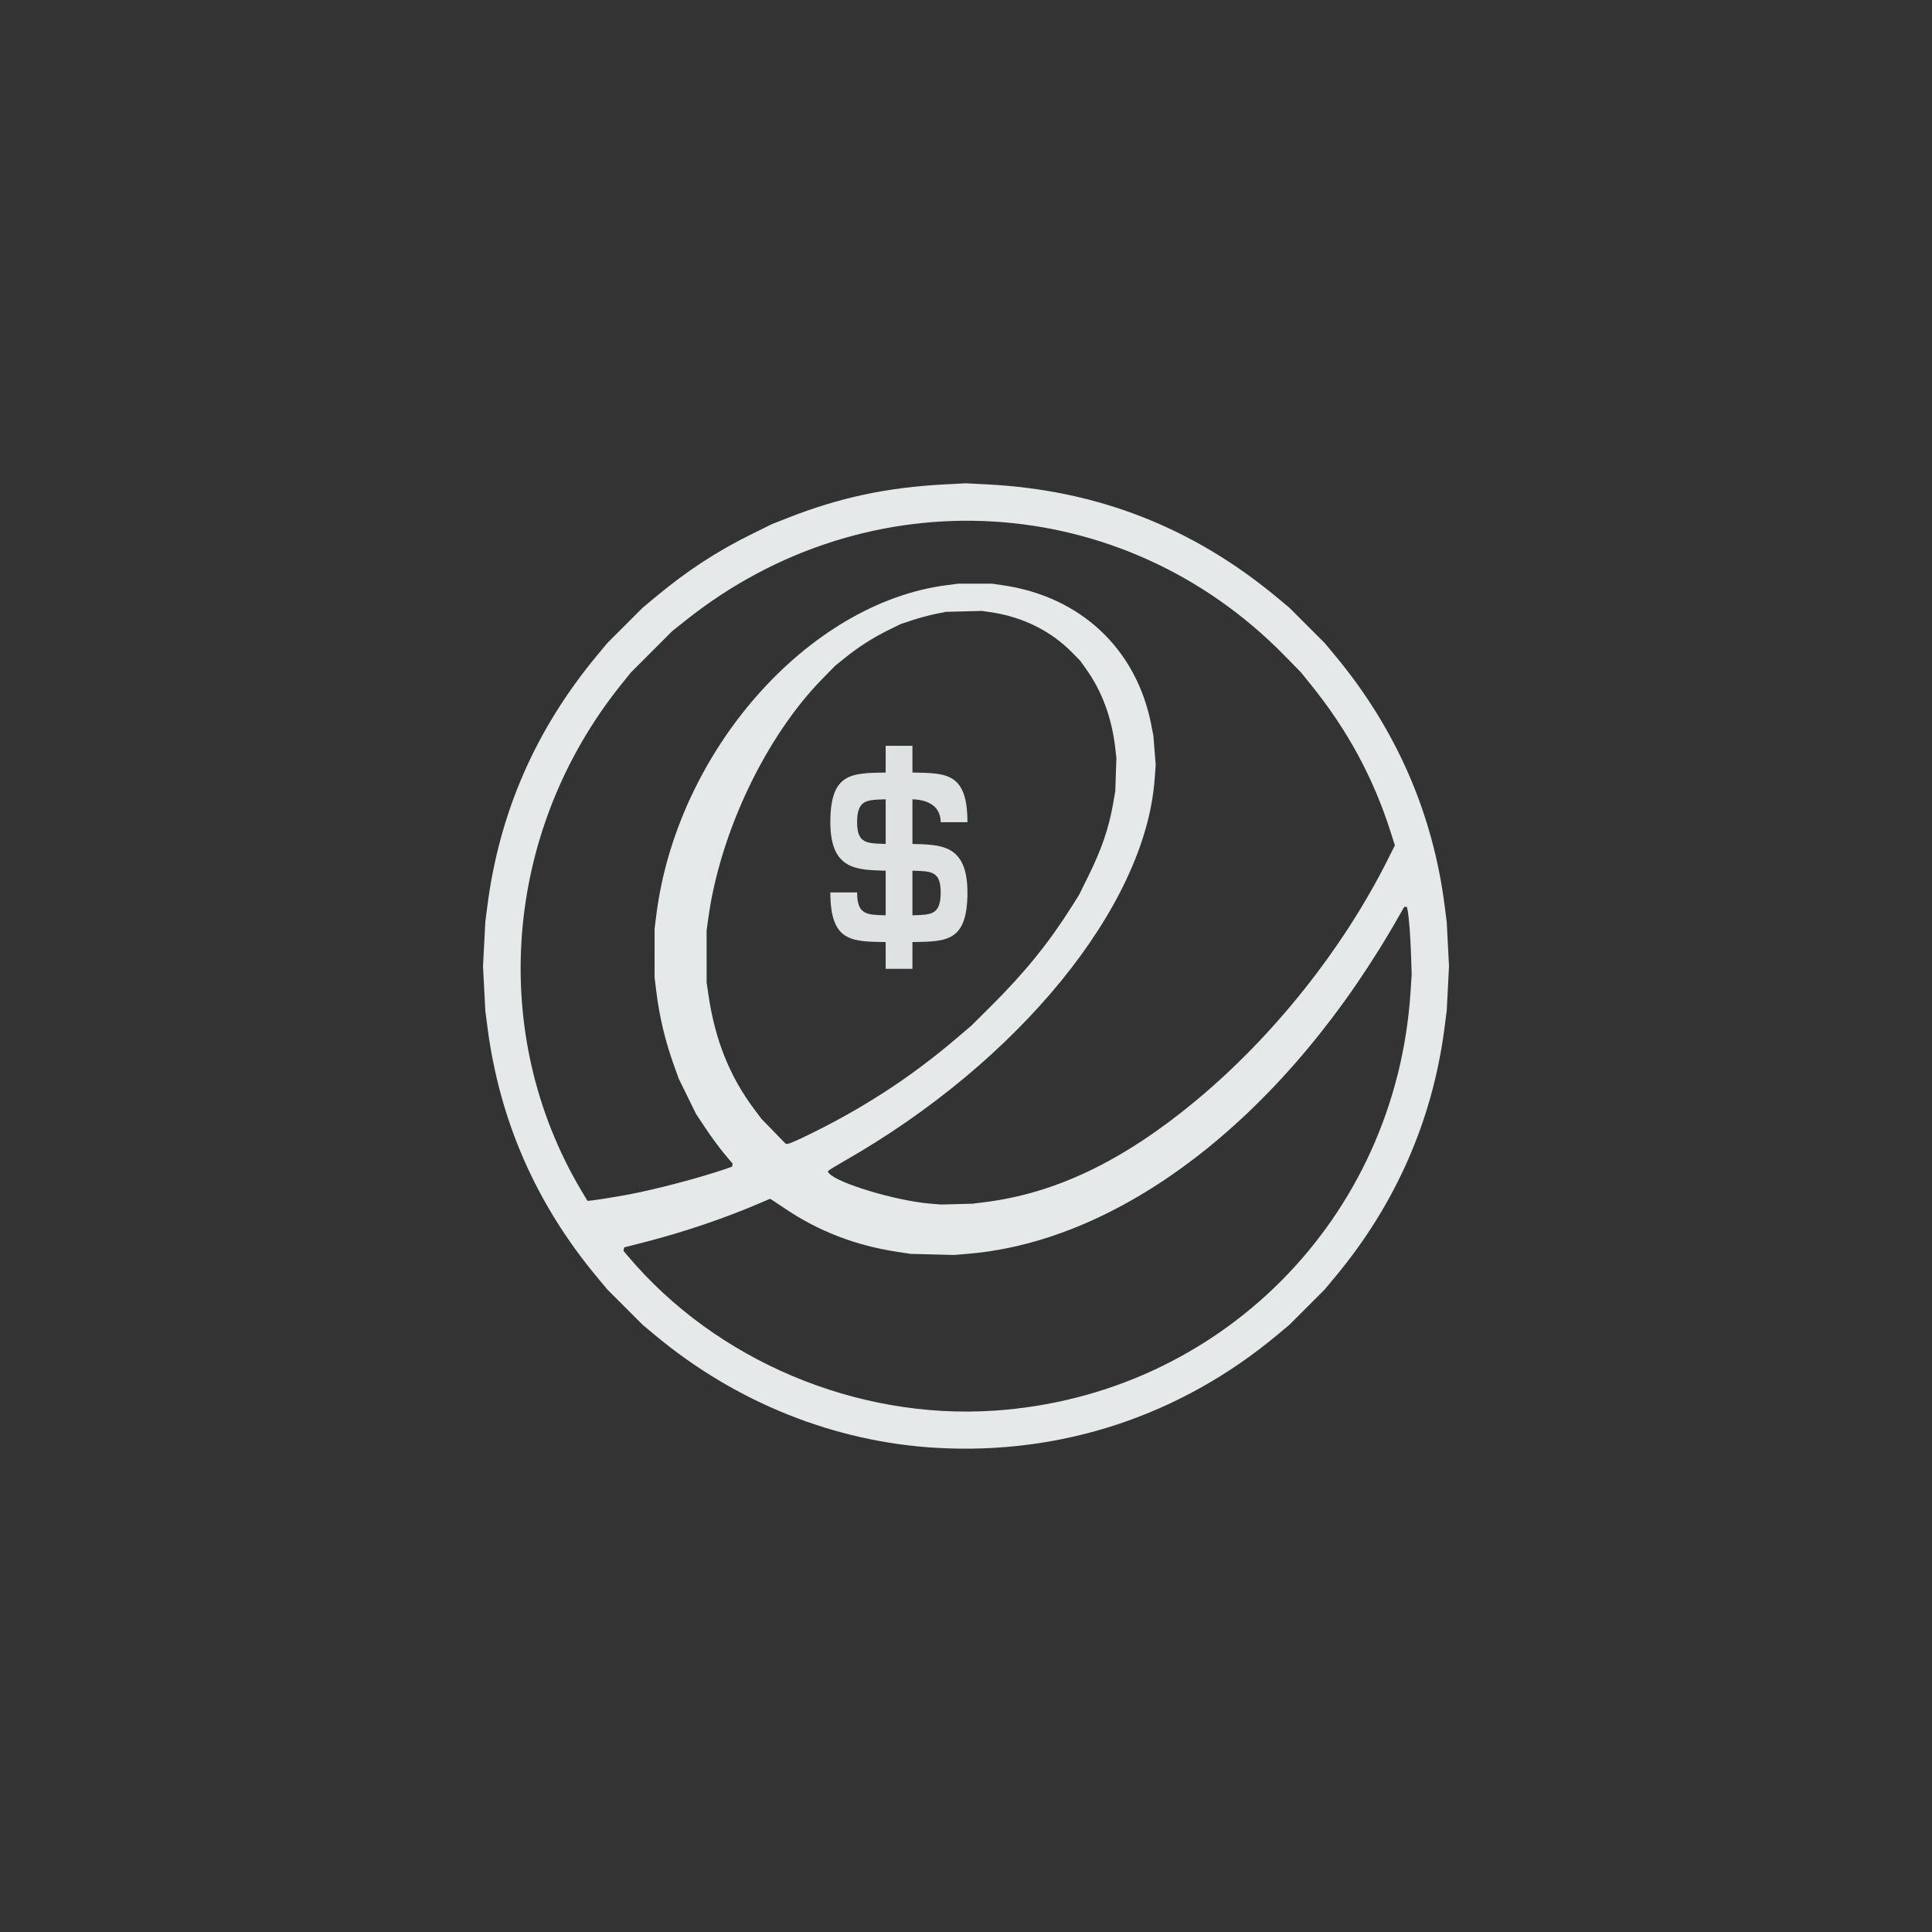 <?xml version="1.0" encoding="UTF-8" standalone="no"?>
<!-- Created with Inkscape (http://www.inkscape.org/) -->

<svg
   width="110mm"
   height="110mm"
   viewBox="0 0 389.764 389.764"
   id="svg2"
   version="1.1"
   inkscape:version="1.1 (c4e8f9ed74, 2021-05-24)"
   sodipodi:docname="os_elementary_cli.svg"
   inkscape:export-filename="/home/rain/minidark/icons/os_elementary.png"
   inkscape:export-xdpi="59.150166"
   inkscape:export-ydpi="59.150166"
   xmlns:inkscape="http://www.inkscape.org/namespaces/inkscape"
   xmlns:sodipodi="http://sodipodi.sourceforge.net/DTD/sodipodi-0.dtd"
   xmlns="http://www.w3.org/2000/svg"
   xmlns:svg="http://www.w3.org/2000/svg"
   xmlns:rdf="http://www.w3.org/1999/02/22-rdf-syntax-ns#"
   xmlns:cc="http://creativecommons.org/ns#"
   xmlns:dc="http://purl.org/dc/elements/1.1/">
  <rect x="0" y="0" width="389.764" height="389.764" fill="#333333" stroke="none"/>
  <defs
     id="defs4" />
  <sodipodi:namedview
     id="base"
     pagecolor="#21252e"
     bordercolor="#bebebe"
     borderopacity="1"
     inkscape:pageopacity="0"
     inkscape:pageshadow="2"
     inkscape:zoom="0.82427891"
     inkscape:cx="188.64974"
     inkscape:cy="241.42314"
     inkscape:document-units="px"
     inkscape:current-layer="text71049"
     showgrid="false"
     inkscape:window-width="619"
     inkscape:window-height="1027"
     inkscape:window-x="1287"
     inkscape:window-y="39"
     inkscape:window-maximized="0"
     units="mm"
     inkscape:showpageshadow="true"
     showguides="true"
     inkscape:guide-bbox="true"
     inkscape:snap-global="true"
     inkscape:snap-bbox="true"
     inkscape:snap-others="true"
     fit-margin-top="0"
     fit-margin-left="0"
     fit-margin-right="0"
     fit-margin-bottom="0"
     inkscape:pagecheckerboard="0" />
  <g
     inkscape:label="Layer 1"
     inkscape:groupmode="layer"
     id="layer1"
     style="opacity:0.96"
     transform="translate(-39.168,88.25)">
    <path
       style="fill:#000000"
       d=""
       id="path4134"
       inkscape:connector-curvature="0" />
    <g
       transform="translate(-141.014,-425.499)"
       style="display:inline"
       inkscape:label="debian vector"
       id="layer3">
      <g
         id="g4573"
         transform="translate(131.007,-3.898)">
        <path
           style="fill:#ecf0f1"
           d="m 238.13,633.24 c -20.586,-1.177 -40.513,-9.156 -56.819,-22.75 l -2.465,-2.055 -3.567,-3.567 -3.567,-3.567 -2.055,-2.465 c -12.356,-14.821 -19.744,-31.704 -22.174,-50.676 l -0.393,-3.068 -0.237,-4.503 -0.237,-4.503 0.237,-4.503 0.237,-4.503 0.393,-3.068 c 2.436,-19.019 9.791,-35.802 22.247,-50.766 l 1.977,-2.375 3.57,-3.57 3.57,-3.57 2.375,-1.977 c 6.61,-5.502 12.524,-9.372 19.792,-12.95 l 3.958,-1.949 3.266,-1.283 c 10.269,-4.036 19.946,-6.098 31.42,-6.694 l 4.404,-0.229 4.404,0.229 c 22.151,1.152 41.38,8.68 58.436,22.877 l 2.375,1.977 3.57,3.57 3.57,3.57 2.053,2.465 c 12.328,14.805 19.786,31.846 22.166,50.645 l 0.409,3.234 0.228,4.435 0.228,4.435 -0.228,4.435 -0.228,4.435 -0.409,3.234 c -2.381,18.814 -9.843,35.862 -22.168,50.645 l -2.055,2.465 -3.567,3.567 -3.567,3.567 -2.465,2.055 c -19.505,16.262 -43.449,24.193 -68.68,22.75 z m 11.571,-7.502 c 45.512,-3.021 81.053,-38.72 84.033,-84.407 l 0.232,-3.563 -0.123,-3.859 c -0.123,-3.847 -0.423,-7.789 -0.694,-9.104 l -0.143,-0.693 -0.279,0 -0.279,0 -0.782,1.385 c -22.584,40.029 -55.486,65.918 -87.172,68.592 l -2.831,0.239 -4.393,-0.111 -4.393,-0.111 -2.719,-0.415 c -8.39,-1.282 -15.873,-4.165 -22.57,-8.697 -1.064,-0.72 -2.188,-1.466 -2.498,-1.659 l -0.564,-0.35 -1.658,0.716 c -7.393,3.194 -15.575,5.97 -23.823,8.084 l -3.957,1.014 -0.067,0.35 -0.067,0.35 0.955,1.129 c 17.805,21.037 46.062,32.949 73.791,31.108 z m -1.954,-42.05 c 14.386,-1.788 27.989,-8.311 42.615,-20.433 15.685,-13 29.742,-30.654 38.792,-48.719 l 1.426,-2.847 -0.924,-2.893 c -3.444,-10.782 -8.678,-20.431 -16.01,-29.512 l -1.997,-2.473 -3.365,-3.437 c -32.598,-33.297 -83.87,-36.35 -120.632,-7.181 l -2.87,2.277 -4.165,4.17 -4.165,4.17 -1.987,2.474 c -23.71,29.522 -26.906,70.305 -7.999,102.077 l 1.207,2.029 0.341,-0.002 c 0.558,-0.003 5.292,-0.756 8.159,-1.298 5.426,-1.024 14.104,-3.314 19.297,-5.091 l 1.385,-0.474 0.06,-0.31 0.06,-0.31 -1.717,-2.047 c -0.944,-1.126 -2.605,-3.383 -3.691,-5.016 l -1.974,-2.969 -1.749,-3.563 -1.749,-3.563 -0.906,-2.524 c -1.816,-5.061 -2.976,-9.899 -3.617,-15.091 l -0.342,-2.771 0.003,-4.948 0.003,-4.948 0.351,-2.771 c 4.173,-32.943 30.53,-62.866 58.573,-66.495 l 2.336,-0.302 3.404,0.003 3.404,0.003 2.039,0.29 c 15.833,2.251 27.144,12.875 30.111,28.282 l 0.415,2.157 0.23,2.923 0.23,2.923 -0.23,3.034 c -1.933,25.544 -27.349,56.757 -62.583,76.856 -1.687,0.962 -3.129,1.844 -3.205,1.958 l -0.137,0.208 0.236,0.289 c 1.64,2.008 13.468,5.567 20.43,6.147 l 2.171,0.181 3.167,-0.084 3.167,-0.084 2.4,-0.298 z m -36.474,-13.115 c 11.457,-5.474 21.447,-11.927 30.764,-19.868 l 3.104,-2.645 3.882,-3.859 c 6.88,-6.841 11.713,-12.798 16.371,-20.178 l 1.442,-2.285 1.861,-3.76 c 2.721,-5.497 4.181,-9.762 5.047,-14.745 l 0.43,-2.474 0.111,-3.365 0.111,-3.365 -0.238,-2.078 c -0.682,-5.946 -2.67,-11.332 -5.817,-15.763 l -1.223,-1.722 -1.583,-1.615 c -4.377,-4.463 -10.11,-7.292 -16.668,-8.223 l -1.626,-0.231 -3.618,0.092 -3.618,0.092 -2.177,0.441 c -1.197,0.242 -3.246,0.795 -4.552,1.227 l -2.375,0.786 -2.573,1.265 c -3.048,1.499 -5.985,3.382 -8.708,5.582 l -1.979,1.599 -2.588,2.644 c -11.398,11.644 -20.578,30.892 -22.969,48.165 l -0.356,2.573 0.002,5.245 0.002,5.245 0.347,2.375 c 1.346,9.213 4.28,16.552 9.291,23.238 l 1.423,1.898 2.455,2.523 2.455,2.523 0.388,0 c 0.214,0 1.647,-0.601 3.184,-1.336 z"
           id="path4575"
           inkscape:connector-curvature="0" />
        <g
           aria-label="$"
           id="text71049"
           style="font-size:60px;line-height:1.25;font-family:'Hurmit Nerd Font';-inkscape-font-specification:'Hurmit Nerd Font';text-align:end;letter-spacing:0px;text-anchor:end;fill:#ecf0f1;fill-opacity:0.961;stroke-width:0.938">
          <path
             d="m 227.849,491.602 v 5.4 c -6.84,0.12 -11.16,0 -11.16,10.02 0,9.78 5.52,9.6 11.16,9.78 v 9 c -3.72,-0.12 -5.76,0 -5.76,-4.62 h -5.4 c 0,10.02 4.32,9.9 11.16,10.02 v 5.4 h 5.4 v -5.4 c 6.84,-0.12 11.1,0 11.1,-10.02 0,-9.78 -5.46,-9.6 -11.1,-9.78 v -9 c 3.72,0.12 5.7,1.8 5.7,4.62 h 5.4 c 0,-10.02 -4.26,-9.9 -11.1,-10.02 v -5.4 z m 0,10.8 v 9 c -3.72,-0.12 -5.76,0 -5.76,-4.38 0,-4.62 2.04,-4.5 5.76,-4.62 z m 5.4,23.4 v -9 c 3.72,0.12 5.7,0 5.7,4.38 0,4.62 -1.98,4.5 -5.7,4.62 z"
             id="path13" />
        </g>
      </g>
    </g>
  </g>
</svg>
